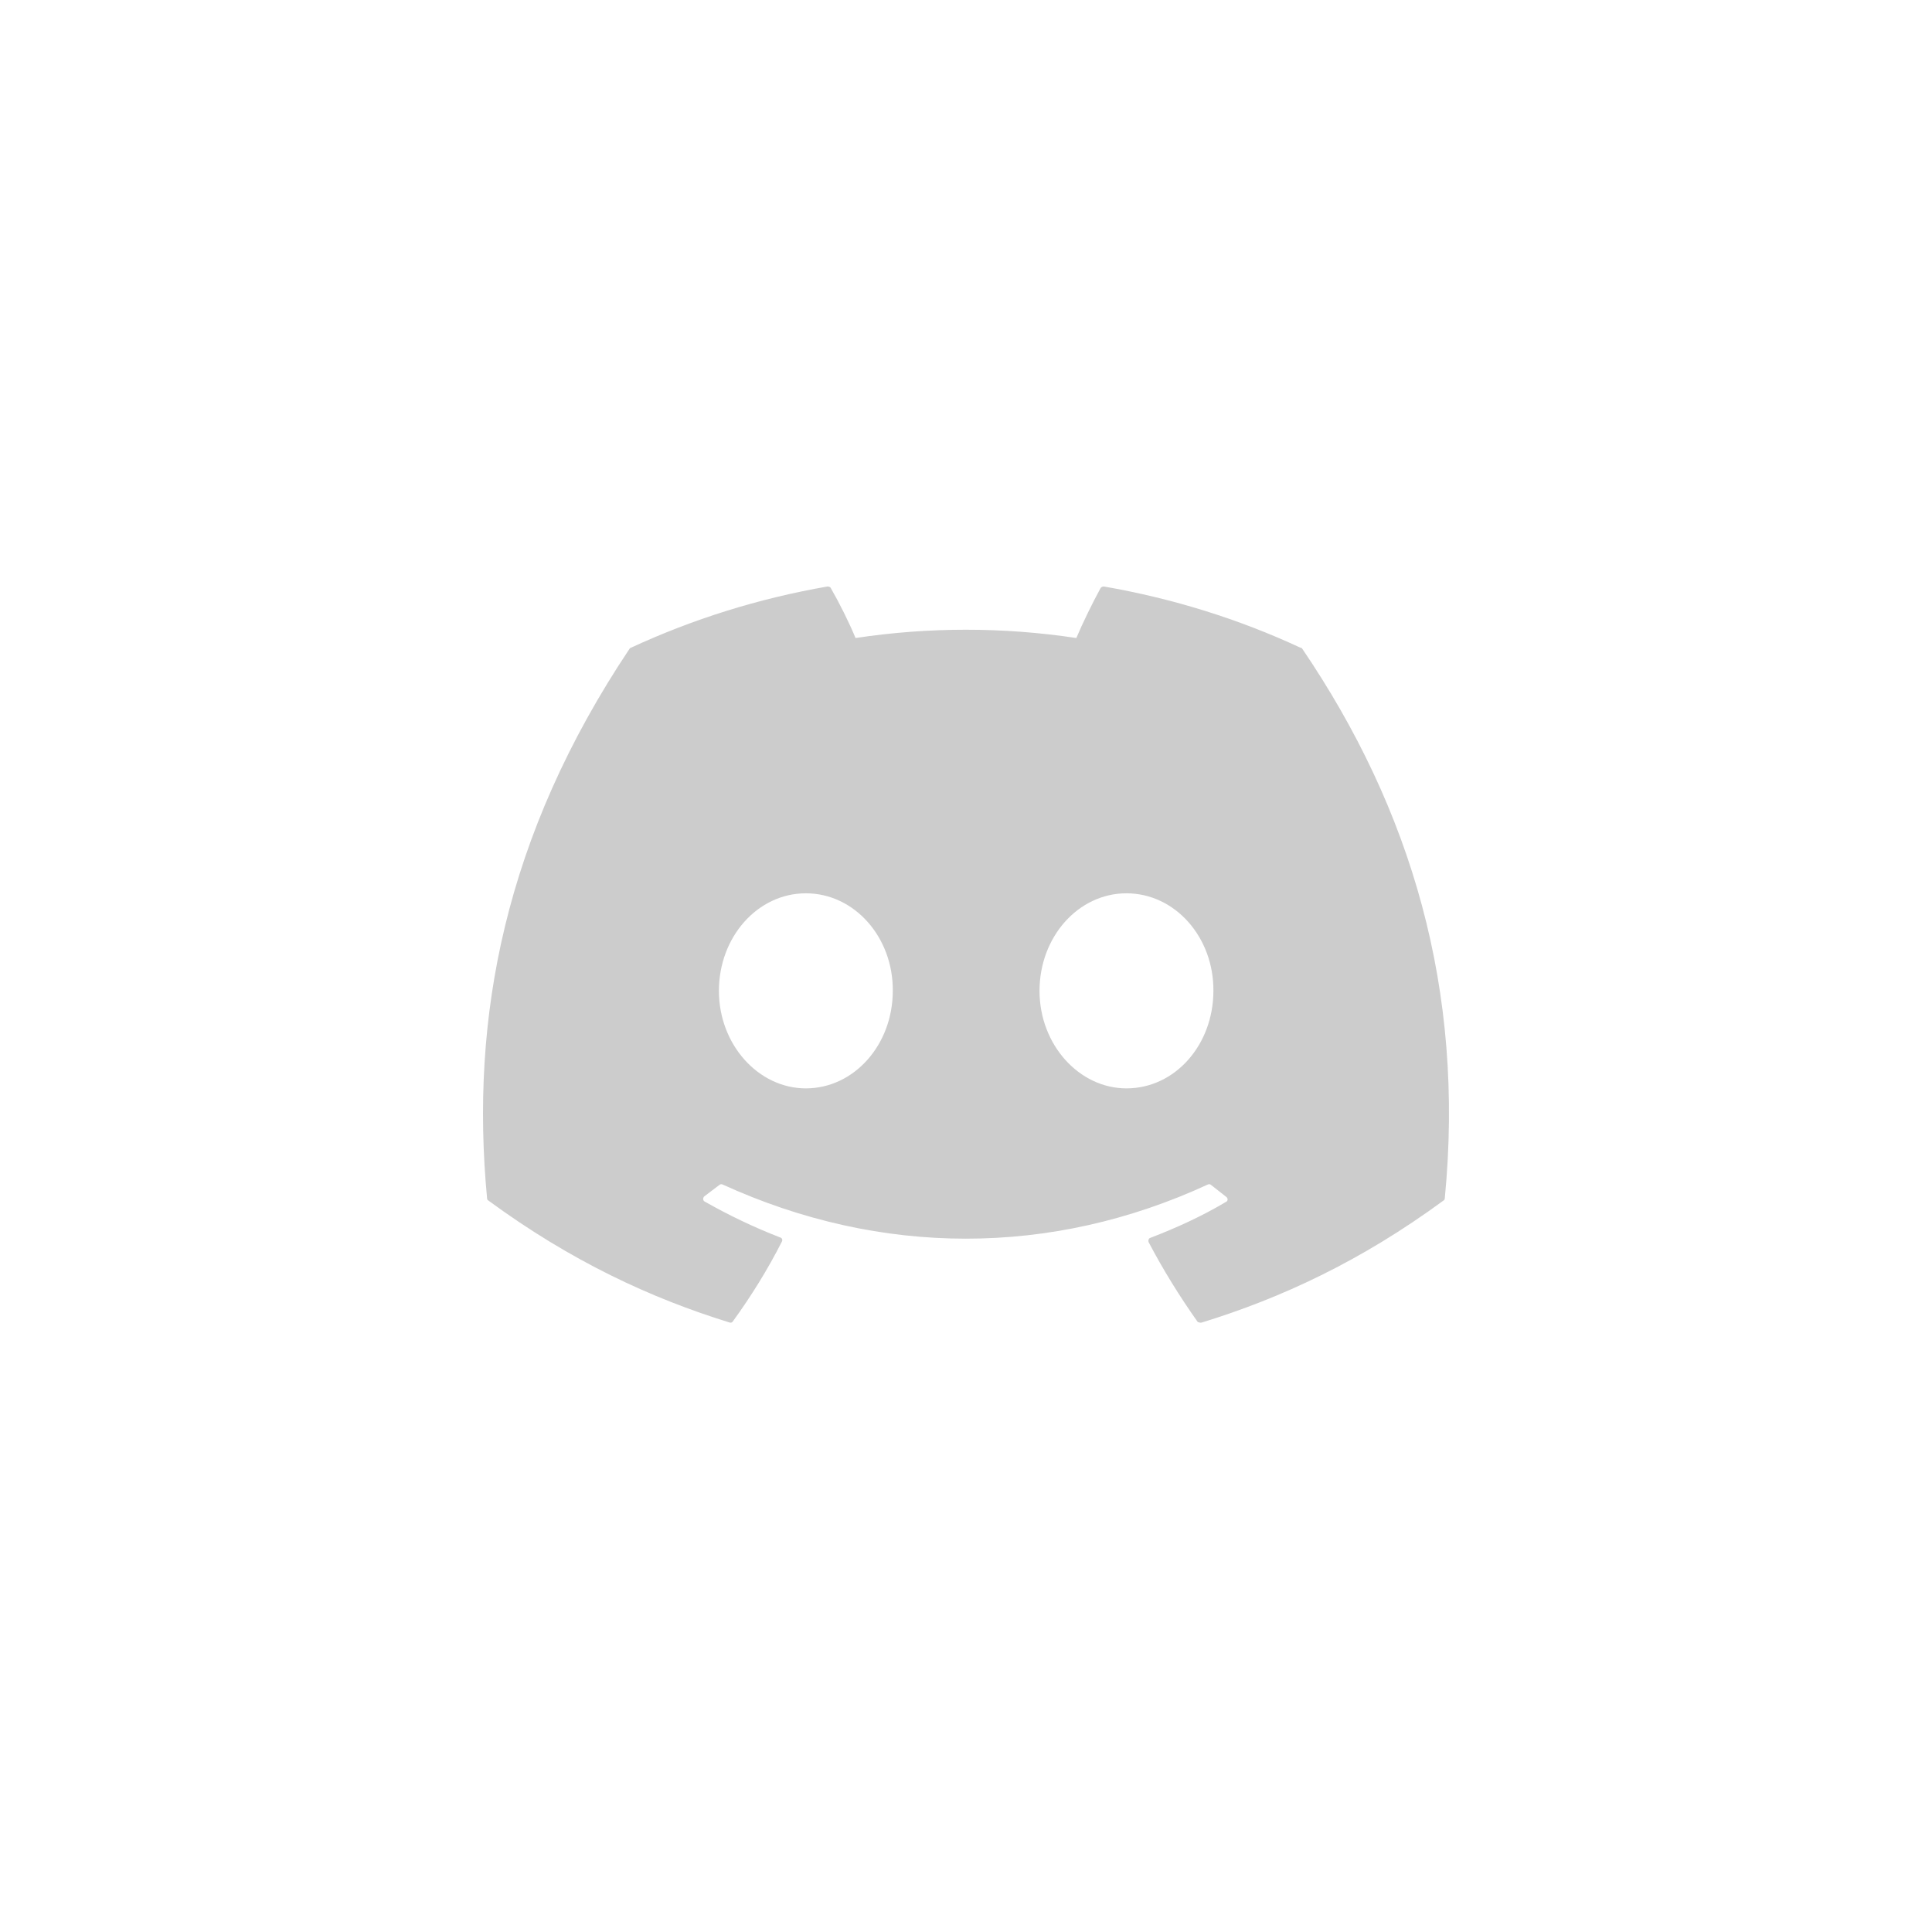 <svg width="56" height="56" viewBox="0 0 56 56" fill="none" xmlns="http://www.w3.org/2000/svg">
<path d="M37.691 18.773C35.918 17.947 33.998 17.347 31.998 17C31.98 17 31.963 17.003 31.946 17.01C31.93 17.017 31.916 17.027 31.904 17.04C31.664 17.48 31.384 18.053 31.198 18.493C29.076 18.173 26.919 18.173 24.798 18.493C24.611 18.04 24.331 17.48 24.078 17.04C24.064 17.013 24.024 17 23.984 17C21.984 17.347 20.078 17.947 18.291 18.773C18.278 18.773 18.264 18.787 18.251 18.8C14.624 24.227 13.624 29.507 14.118 34.733C14.118 34.76 14.131 34.787 14.158 34.8C16.558 36.56 18.864 37.627 21.144 38.333C21.184 38.347 21.224 38.333 21.238 38.307C21.771 37.573 22.251 36.8 22.664 35.987C22.691 35.933 22.664 35.88 22.611 35.867C21.851 35.573 21.131 35.227 20.424 34.827C20.371 34.8 20.371 34.72 20.411 34.68C20.558 34.573 20.704 34.453 20.851 34.347C20.878 34.32 20.918 34.32 20.944 34.333C25.531 36.427 30.478 36.427 35.011 34.333C35.038 34.32 35.078 34.32 35.104 34.347C35.251 34.467 35.398 34.573 35.544 34.693C35.598 34.733 35.598 34.813 35.531 34.84C34.838 35.253 34.104 35.587 33.344 35.88C33.291 35.893 33.278 35.96 33.291 36C33.718 36.813 34.198 37.587 34.718 38.32C34.758 38.333 34.798 38.347 34.838 38.333C37.131 37.627 39.438 36.56 41.838 34.8C41.864 34.787 41.878 34.76 41.878 34.733C42.464 28.693 40.904 23.453 37.744 18.8C37.731 18.787 37.718 18.773 37.691 18.773ZM23.358 31.547C21.984 31.547 20.838 30.28 20.838 28.72C20.838 27.16 21.958 25.893 23.358 25.893C24.771 25.893 25.891 27.173 25.878 28.72C25.878 30.28 24.758 31.547 23.358 31.547ZM32.651 31.547C31.278 31.547 30.131 30.28 30.131 28.72C30.131 27.16 31.251 25.893 32.651 25.893C34.064 25.893 35.184 27.173 35.171 28.72C35.171 30.28 34.064 31.547 32.651 31.547Z" fill="#CCCCCC"/>
</svg>
